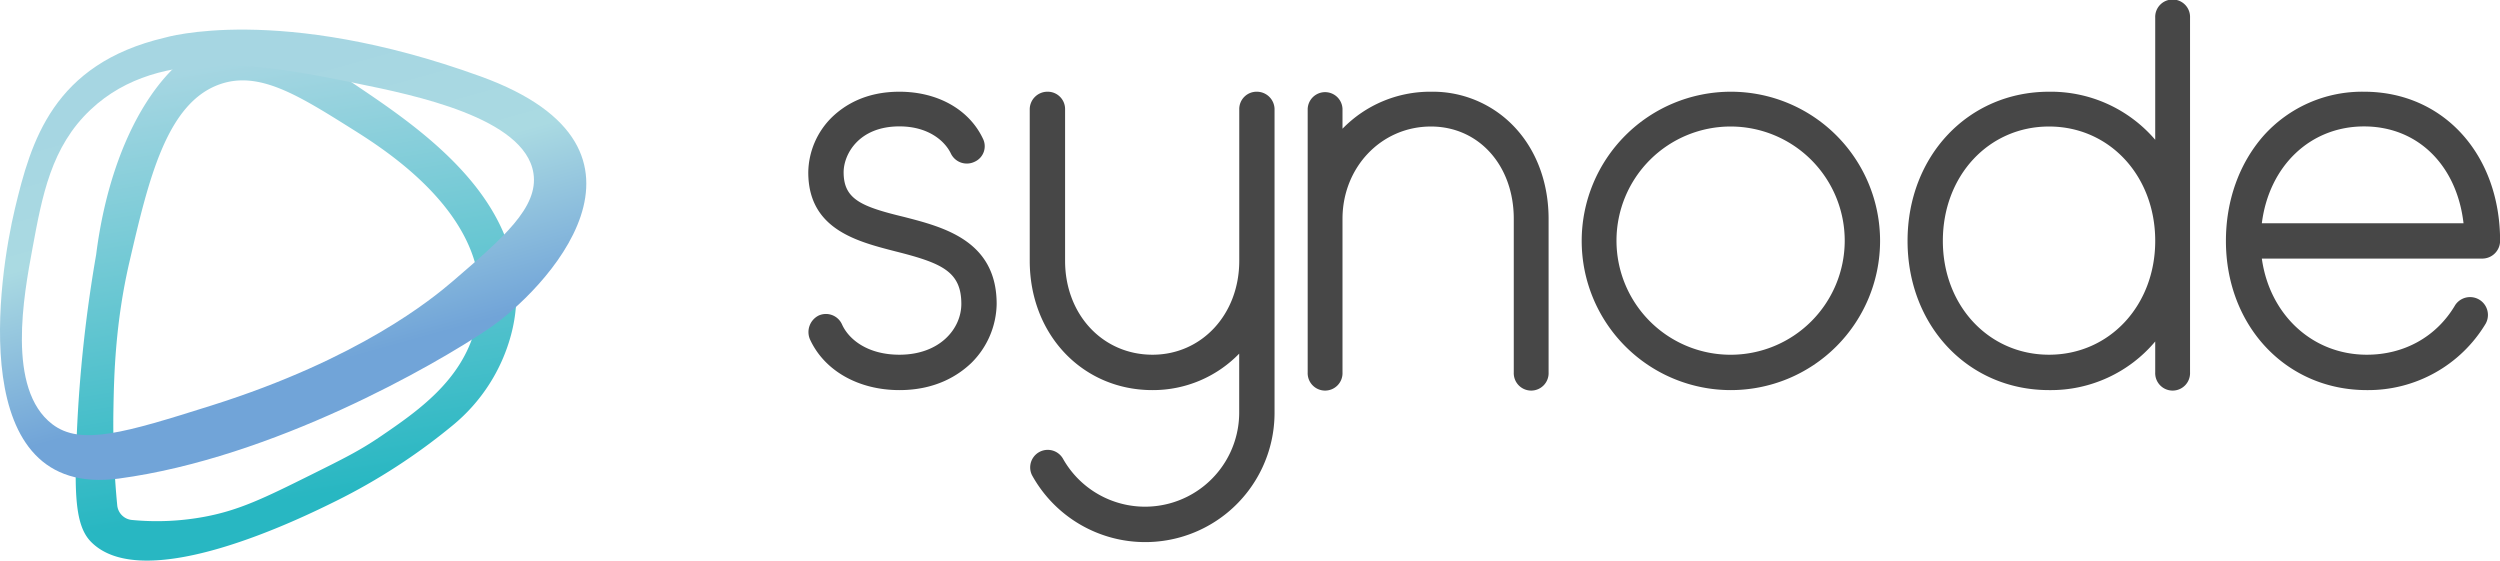 <svg viewBox="0 0 800.5 179.51" xmlns="http://www.w3.org/2000/svg" xmlns:xlink="http://www.w3.org/1999/xlink"><linearGradient id="a" gradientUnits="userSpaceOnUse" x1="77.25" x2="100.37" y1="17.98" y2="158.82"><stop offset=".01" stop-color="#a6d6e2"/><stop offset="1" stop-color="#28b7c2"/></linearGradient><linearGradient id="b" gradientUnits="userSpaceOnUse" x1="74.43" x2="104.36" y1="17.77" y2="124.92"><stop offset=".07" stop-color="#a6d6e2"/><stop offset=".43" stop-color="#aadae2"/><stop offset=".93" stop-color="#71a4d8"/></linearGradient><path d="m114.07 27.35c-16.53-11.14-26.56-17.89-38.79-16.12-21.45 3.11-39.52 31-44.49 70.29a446 446 0 0 0 -6.16 56.58c-.91 20-.56 30.19 4.46 35.34 17 17.46 67.94-7.79 78.66-13.1a194.18 194.18 0 0 0 37.14-24.09 56.32 56.32 0 0 0 18.74-29 50.46 50.46 0 0 0 1.73-13c-.07-32.38-31.76-53.74-51.29-66.9zm38.09 77.91c-4.48 16.65-18.15 26.22-30.46 34.59-6.47 4.4-11.68 7-22.09 12.17-15 7.46-23.06 11.4-34.24 13.47a83.31 83.31 0 0 1 -23.17 1 5.2 5.2 0 0 1 -4.66-4.68 270.06 270.06 0 0 1 -1.22-30.81c.18-10.53.57-27.54 5.13-47.15 6.07-26.13 11.87-51 29.07-56.91 12.48-4.31 25.03 3.56 42.38 14.46 9.91 6.23 40.45 25.43 40.7 53a40.53 40.53 0 0 1 -1.44 10.86z" fill="url(#a)"/><path d="m153.91 24.47c-64.62-23.41-101.14-12.41-101.14-12.41-35.83 8.43-42.85 33.25-48 54.79s-16.15 93 33.24 86.39 101.15-36.29 118.48-48 62.04-57.36-2.58-80.77zm-9.06 65.68c-6.4 5.48-29.77 24.75-77.1 39.68-27.8 8.77-41.88 13-51 6-14.75-11.23-9.11-41.43-6.37-56.21 3.14-17 6-32.61 18.63-44.5 22.46-21.22 58.29-13.91 85.18-8.42 18.51 3.77 53.8 11 56.61 28.72 1.75 10.98-9.8 20.85-25.95 34.73z" fill="url(#b)"/><g fill="#474747"><path d="m288 124.91c-13.09 0-24.06-6.19-28.66-16.28a5.91 5.91 0 0 1 2.83-7.61 5.64 5.64 0 0 1 7.43 2.83c2.13 4.78 8.14 9.73 18.4 9.73 12.92 0 19.82-8.31 19.82-16.27 0-10.44-6.37-13.1-21.06-16.81-12.38-3.19-27.95-7.08-27.95-25.3a25.22 25.22 0 0 1 7.61-17.69c3.88-3.72 10.58-8.14 21.58-8.14 12.21 0 22.29 5.66 26.72 15a5.43 5.43 0 0 1 -2.66 7.43 5.67 5.67 0 0 1 -7.6-2.66c-1.95-4.06-7.26-8.67-16.46-8.67-13.09 0-17.87 9-17.87 14.69 0 8.67 5.66 11 19.46 14.33 12.41 3.22 29.54 7.51 29.54 27.82a27.16 27.16 0 0 1 -8.13 18.93c-4.08 3.89-11.33 8.67-23 8.67z"/><path d="m408.11 34.85v97.31a41.4 41.4 0 0 1 -77.66 20 5.62 5.62 0 0 1 9.9-5.31 30.15 30.15 0 0 0 56.44-14.68v-18.94a38.47 38.47 0 0 1 -27.79 11.68c-22.3 0-39.28-17.7-39.28-41.4v-48.66a5.67 5.67 0 0 1 5.66-5.48 5.55 5.55 0 0 1 5.66 5.48v48.66c0 17.16 12 30.07 28 30.07 15.74 0 27.77-12.91 27.77-30.07v-48.66a5.55 5.55 0 0 1 5.66-5.48 5.67 5.67 0 0 1 5.64 5.48z"/><path d="m495.86 70.06v49.19a5.58 5.58 0 1 1 -11.15 0v-49.19c0-17-11.14-29.55-26.53-29.55-15.93 0-28.31 13.1-28.31 29.55v49.19a5.58 5.58 0 1 1 -11.15 0v-84.4a5.58 5.58 0 0 1 11.15 0v6.37a39.11 39.11 0 0 1 28.31-11.85 35.92 35.92 0 0 1 27.59 12.21c6.55 7.42 10.09 17.51 10.09 28.48z"/><path d="m554.24 124.91a47.77 47.77 0 1 1 47.76-47.77 47.8 47.8 0 0 1 -47.76 47.77zm0-84.4a36.54 36.54 0 1 0 36.44 36.63 36.55 36.55 0 0 0 -36.44-36.63z"/><path d="m701.25 5.66v113.59a5.58 5.58 0 1 1 -11.15 0v-9.91a43.61 43.61 0 0 1 -34 15.57c-25.83 0-45.3-20.53-45.3-47.77s19.47-47.77 45.3-47.77a44 44 0 0 1 34 15.39v-39.1a5.58 5.58 0 1 1 11.15 0zm-11.15 71.48c0-20.88-14.68-36.63-34-36.63s-34 15.75-34 36.63c0 20.7 14.68 36.44 34 36.44s34-15.74 34-36.44z"/><path d="m757.86 124.91c-25.83 0-45.12-20.53-45.12-47.77 0-12.92 4.25-24.77 12-33.62a42.33 42.33 0 0 1 32.26-14.15c25.3 0 43.53 20 43.53 47.77a5.71 5.71 0 0 1 -5.67 5.66h-70.62c2.48 17.87 16.1 30.78 33.62 30.78 11.85 0 22.29-5.66 28.31-15.92a5.72 5.72 0 0 1 9.73 6 43.87 43.87 0 0 1 -38.04 21.25zm-33.62-53.43h64.58c-2.12-18.4-14.51-31-31.85-31s-30.43 12.77-32.73 31z"/></g></svg>